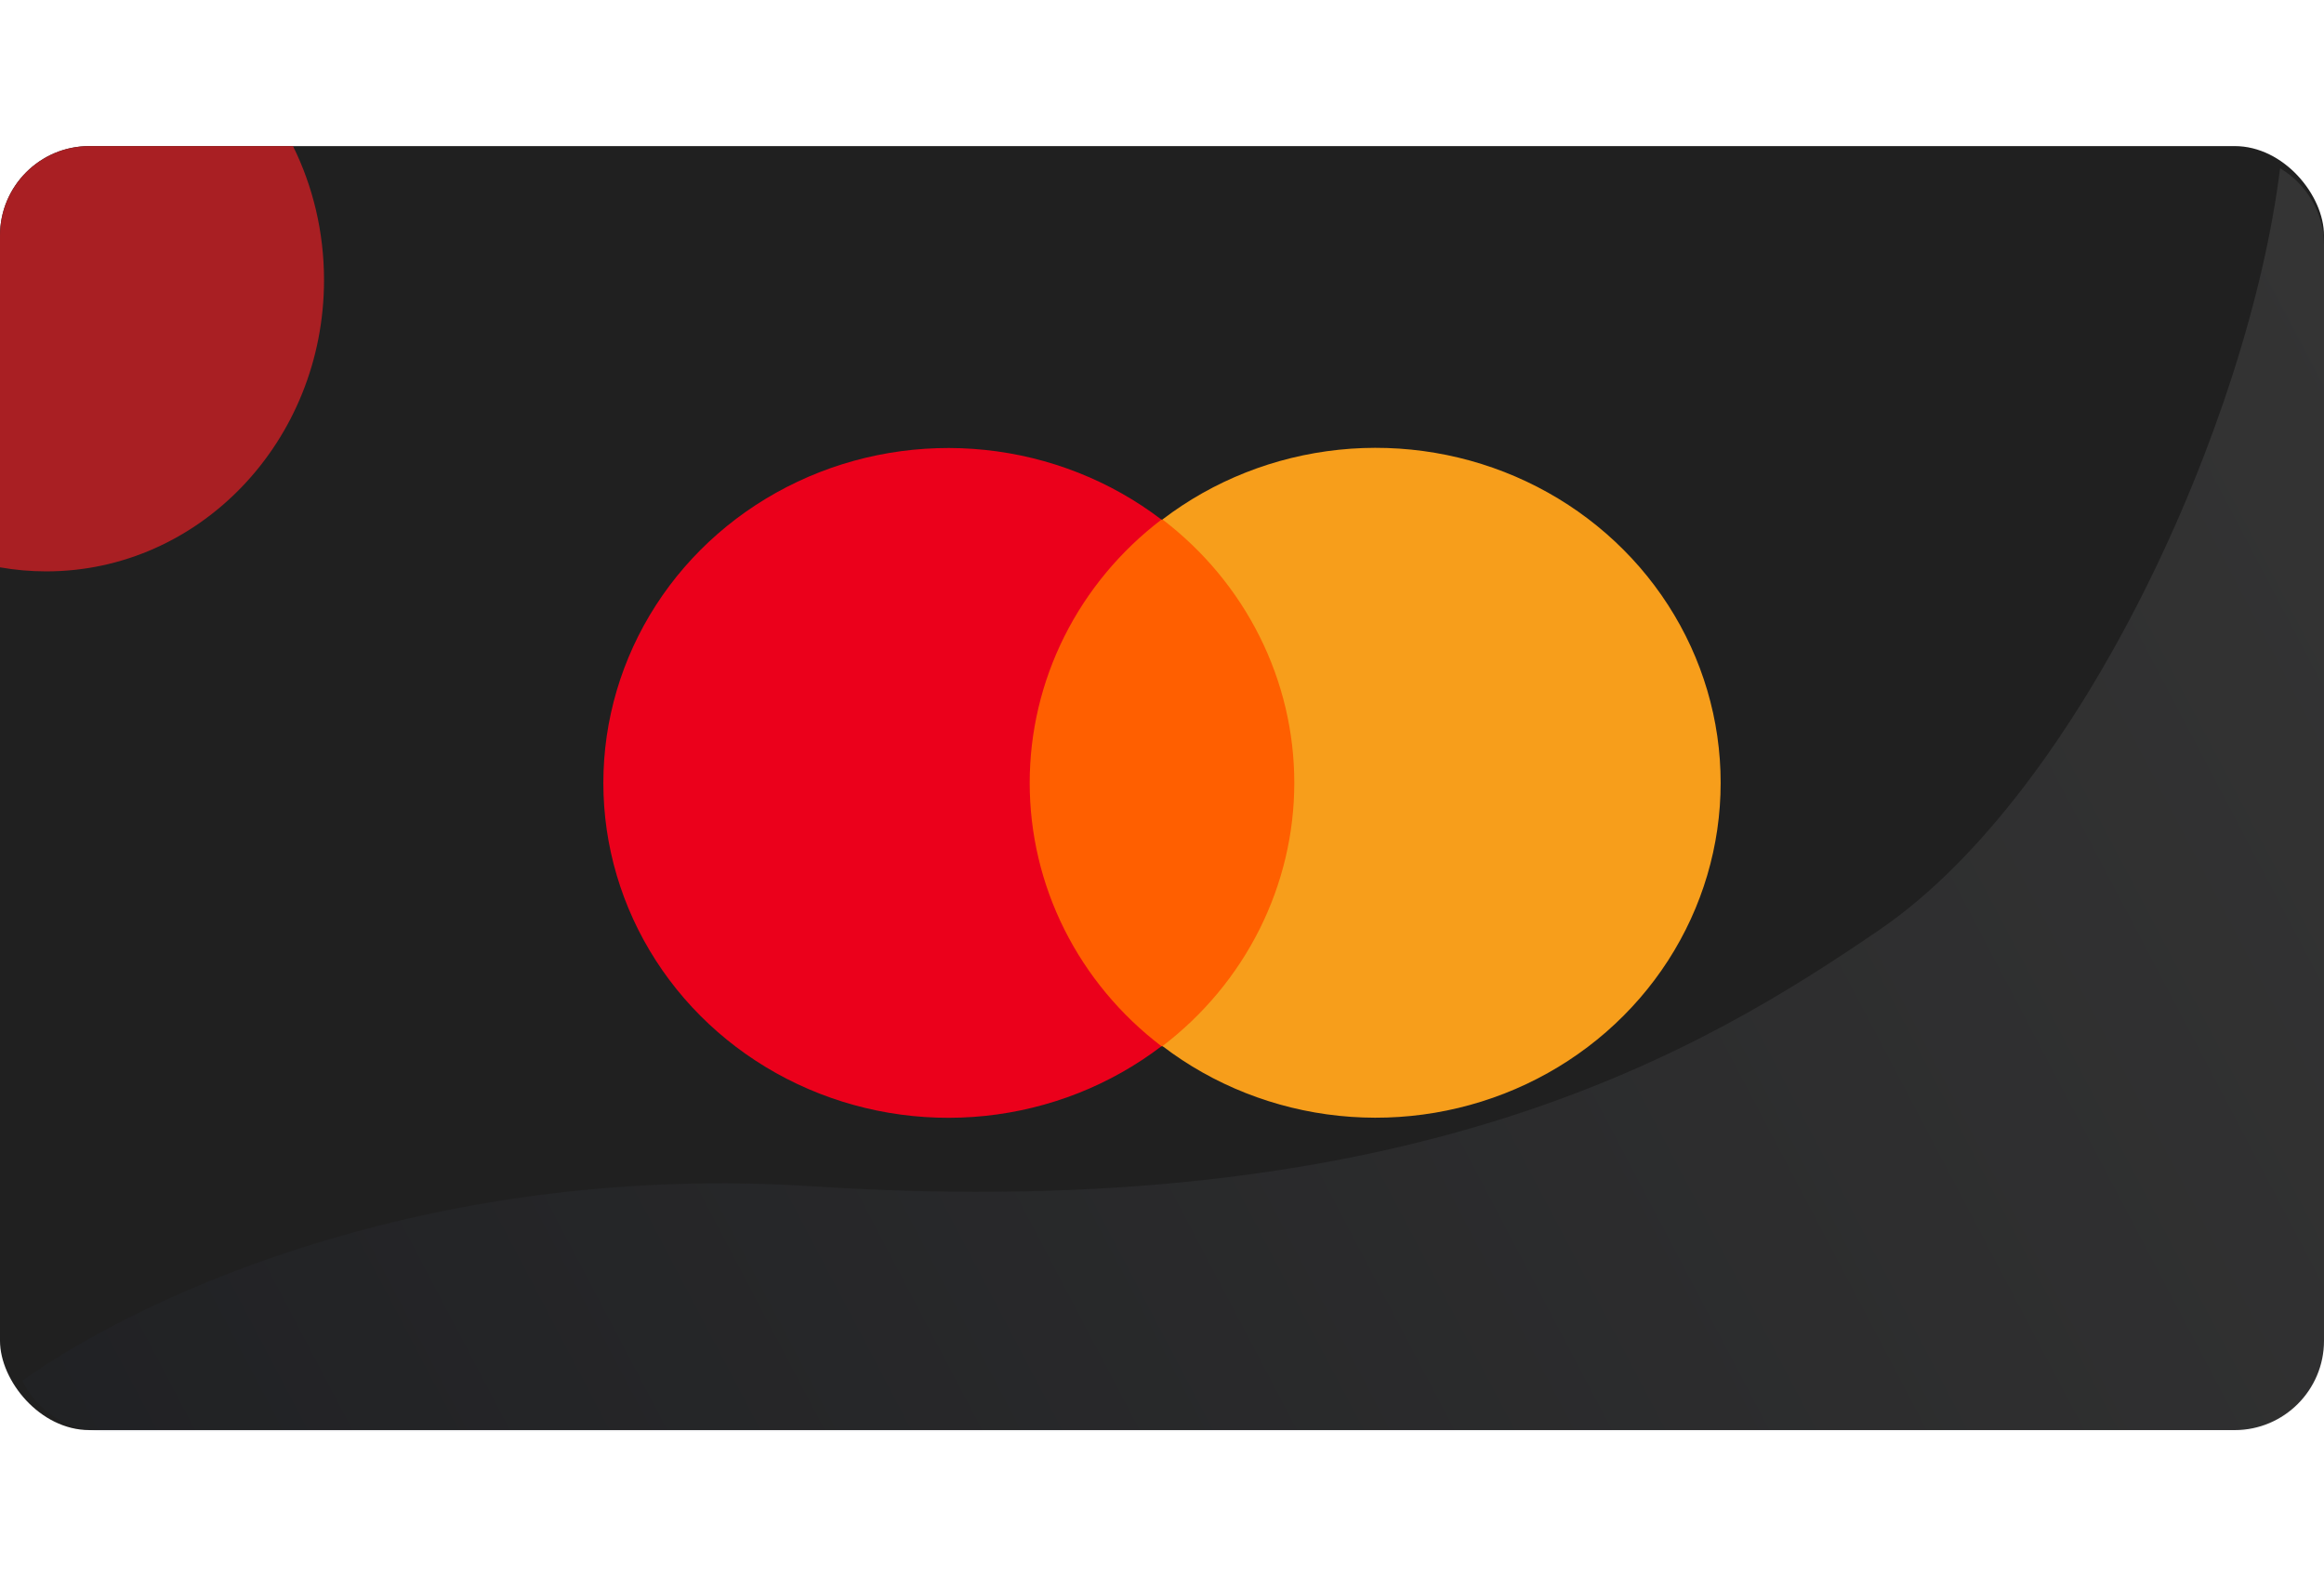 <svg width="112" height="76" viewBox="0 0 208 115" fill="none" xmlns="http://www.w3.org/2000/svg">
<rect width="208" height="114.89" rx="8" fill="#202020"/>
<path fill-rule="evenodd" clip-rule="evenodd" d="M4.143 38.054C17.871 38.054 29 26.382 29 11.984C29 7.663 27.998 3.588 26.224 0H8C3.582 0 0 3.582 0 8V37.693C1.347 37.93 2.731 38.054 4.143 38.054Z" fill="#A91F23"/>
<path opacity="0.1" fill-rule="evenodd" clip-rule="evenodd" d="M1.988 110.473C13.484 102.31 39.336 90.92 72.782 93.077C126.731 96.556 152.642 80.766 168.23 70.113C186.261 57.791 201.28 24.592 204.068 1.984C206.421 3.377 208 5.941 208 8.874V106.999C208 111.418 204.418 114.999 200 114.999H9.197C6.023 114.999 3.281 113.151 1.988 110.473Z" fill="url(#paint0_linear)"/>
<path d="M117.692 33.422H87.967V80.544H117.692V33.422Z" fill="#FF5F00"/>
<path d="M92.16 56.978C92.156 52.44 93.216 47.962 95.259 43.88C97.302 39.799 100.275 36.222 103.952 33.421C99.398 29.947 93.928 27.786 88.168 27.187C82.408 26.587 76.59 27.572 71.38 30.03C66.169 32.487 61.776 36.318 58.703 41.084C55.63 45.85 54 51.359 54 56.982C54 62.605 55.63 68.114 58.703 72.88C61.776 77.646 66.169 81.477 71.38 83.934C76.59 86.392 82.408 87.377 88.168 86.777C93.928 86.178 99.398 84.017 103.952 80.543C100.274 77.741 97.3 74.163 95.257 70.08C93.214 65.997 92.155 61.517 92.16 56.978Z" fill="#EB001B"/>
<path d="M154 56.974C154 62.597 152.37 68.106 149.296 72.873C146.222 77.639 141.828 81.47 136.617 83.927C131.406 86.384 125.588 87.369 119.828 86.768C114.067 86.168 108.597 84.006 104.043 80.531C107.719 77.727 110.691 74.149 112.734 70.068C114.778 65.986 115.84 61.508 115.84 56.97C115.84 52.432 114.778 47.953 112.734 43.872C110.691 39.791 107.719 36.213 104.043 33.409C108.597 29.933 114.067 27.772 119.828 27.171C125.588 26.571 131.406 27.555 136.617 30.013C141.828 32.47 146.222 36.301 149.296 41.067C152.37 45.833 154 51.343 154 56.966V56.974Z" fill="#F79E1B"/>
<defs>
<linearGradient id="paint0_linear" x1="204.208" y1="8.989" x2="1.004" y2="115.766" gradientUnits="userSpaceOnUse">
<stop stop-color="#E3E3E3"/>
<stop offset="1" stop-color="#232B46"/>
</linearGradient>
</defs>
</svg>
